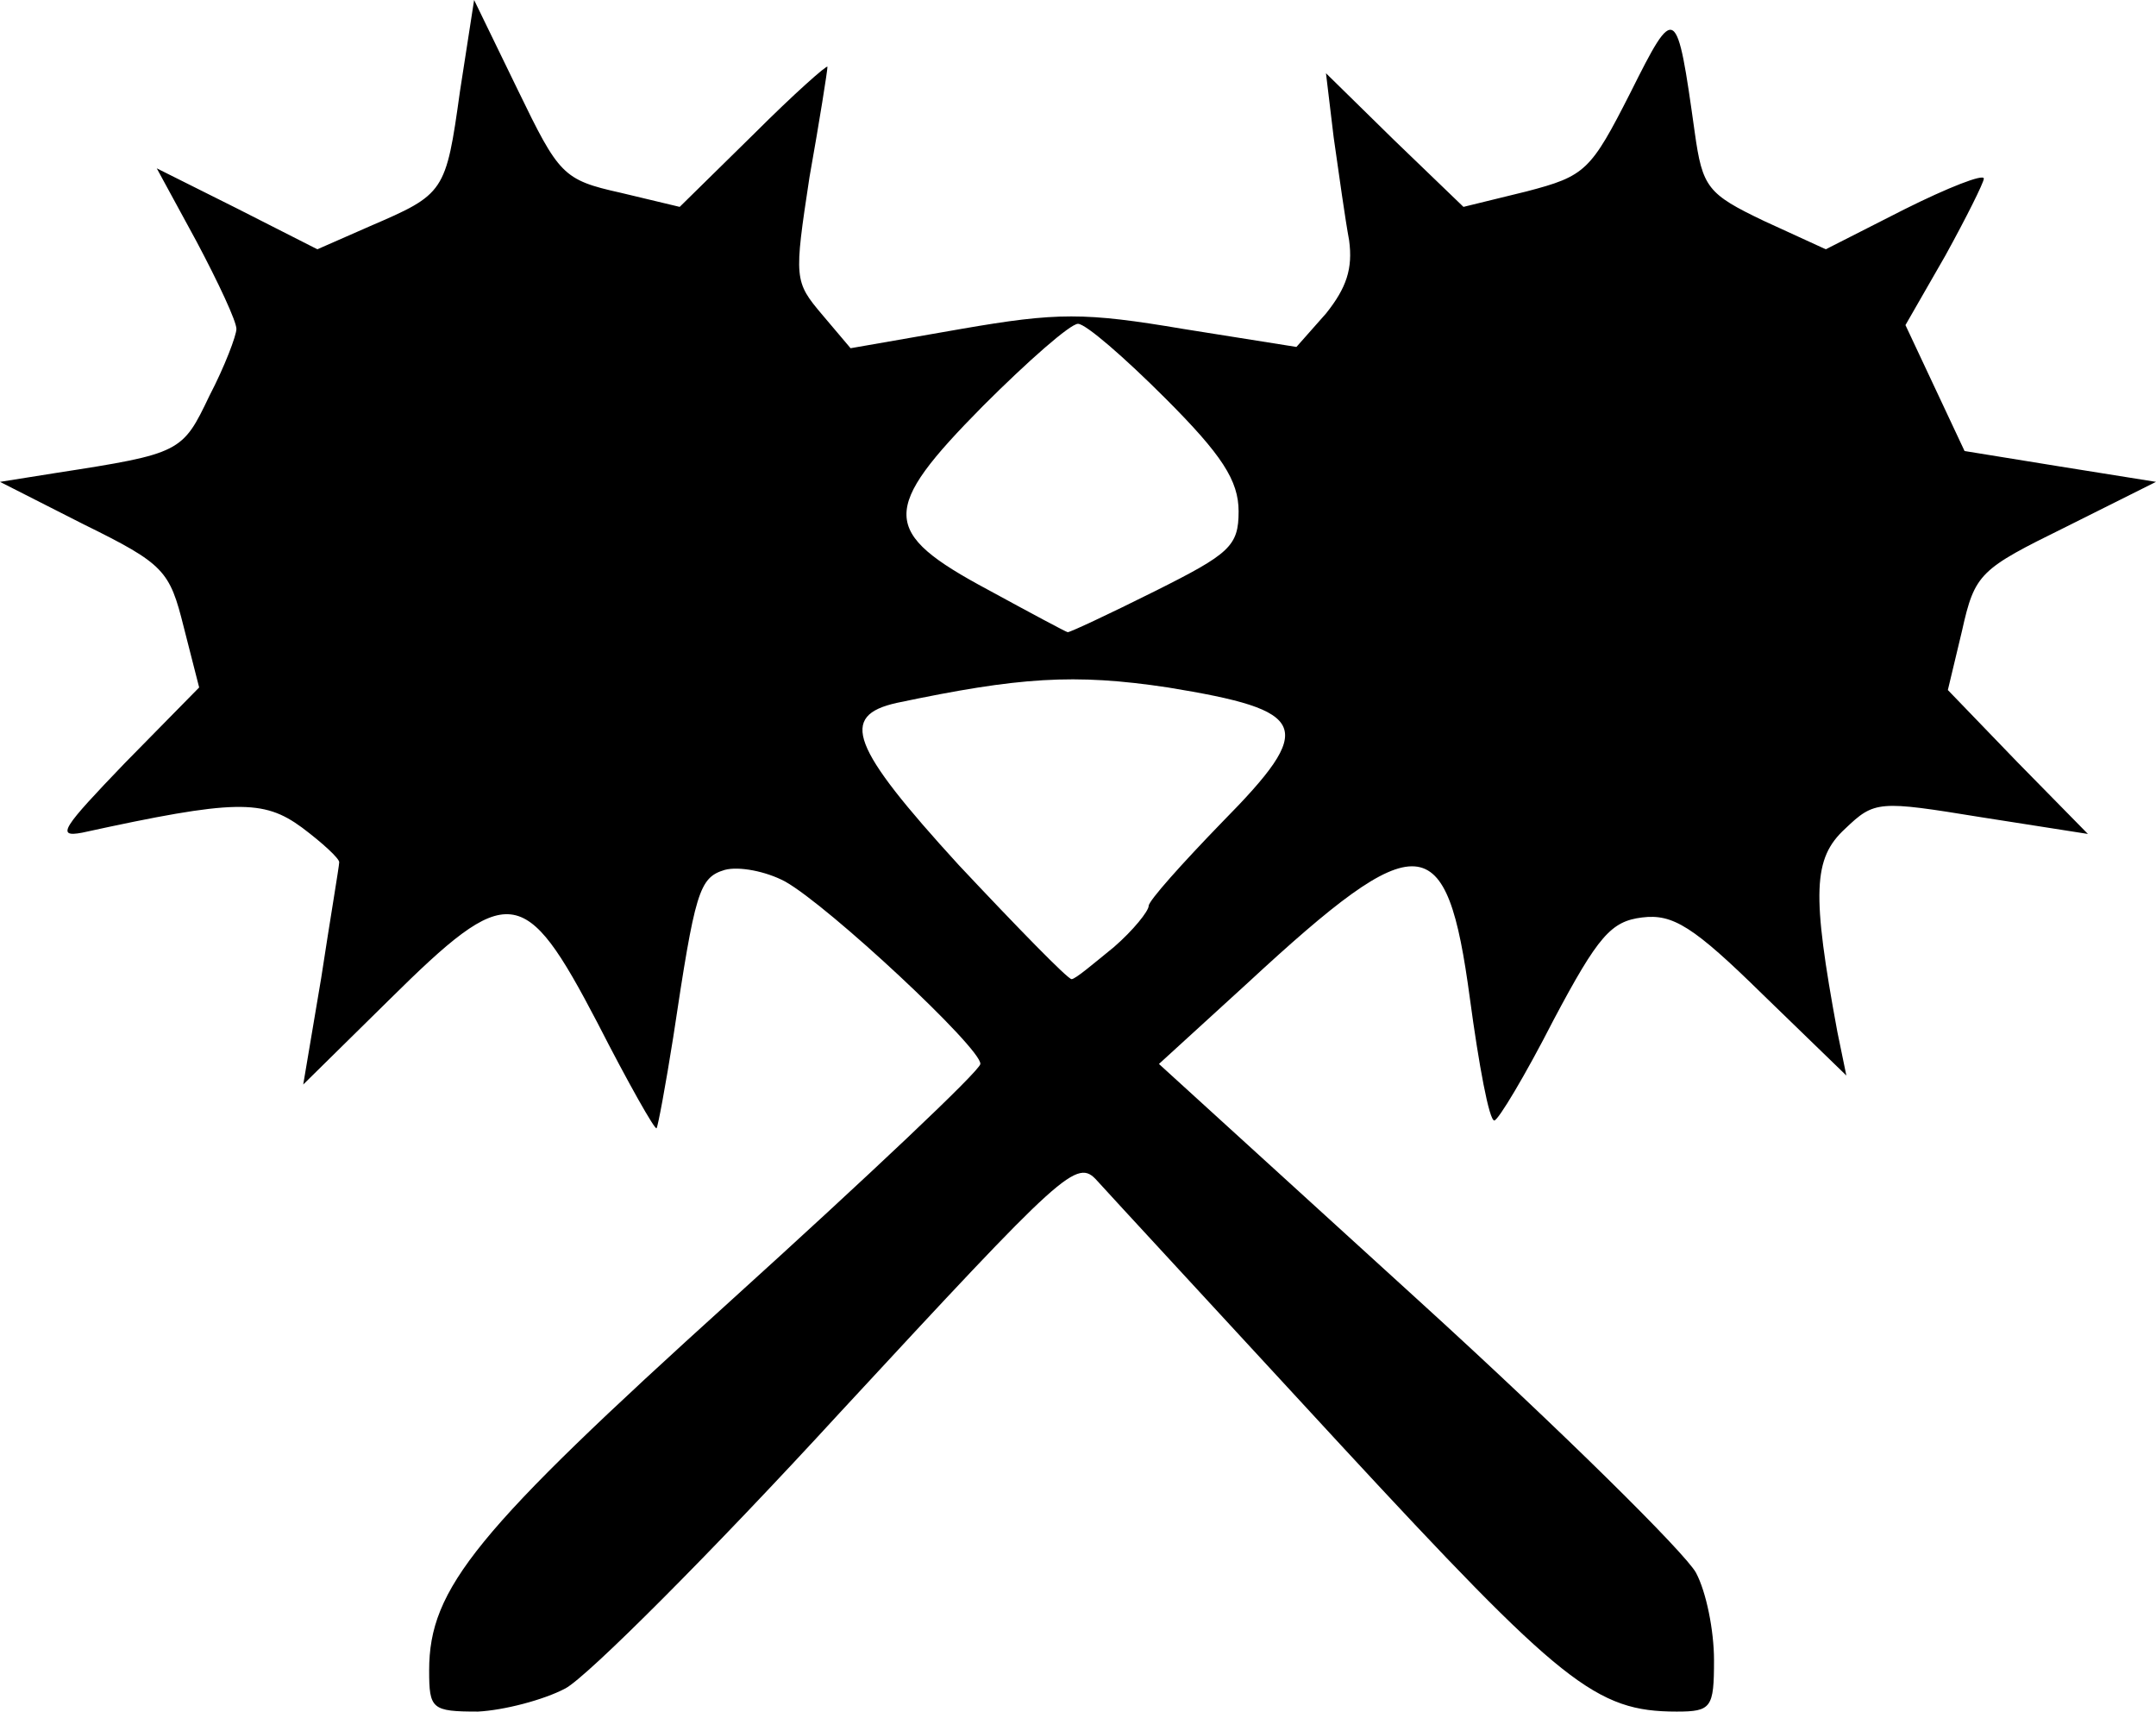 <svg xmlns="http://www.w3.org/2000/svg" id="root" viewBox="56 238 1678 1332">
  <path
    d="M390 1538 c0 -64 36 -108 235 -288 106 -96 194 -179 194 -184 1 -12 -118 -123 -152 -142 -15 -8 -36 -12 -47 -9 -20 6 -23 17 -40 130 -6 38 -12 70 -13 71 -1 2 -22 -35 -46 -82 -57 -109 -69 -110 -162 -18 l-67 66 14 -83 c7 -46 14 -87 14 -90 0 -3 -13 -15 -29 -27 -30 -22 -52 -22 -171 4 -21 4 -15 -4 33 -54 l58 -59 -12 -47 c-11 -44 -15 -49 -78 -80 l-65 -33 44 -7 c97 -15 98 -16 119 -60 12 -23 21 -47 21 -52 0 -6 -14 -36 -31 -68 l-31 -57 62 31 63 32 41 -18 c58 -25 59 -26 70 -105 l11 -71 34 70 c32 66 35 70 80 80 l46 11 58 -57 c31 -31 57 -54 57 -52 0 3 -6 41 -14 86 -12 79 -12 81 10 107 l22 26 86 -15 c75 -13 96 -13 173 0 l88 14 23 -26 c16 -20 21 -35 18 -57 -3 -16 -8 -52 -12 -80 l-6 -50 53 52 54 52 49 -12 c46 -12 50 -16 81 -77 35 -70 36 -69 50 31 6 43 10 48 54 69 l48 22 61 -31 c34 -17 62 -28 62 -24 0 3 -14 31 -30 60 l-31 54 23 49 23 49 74 12 75 12 -70 35 c-67 33 -71 36 -81 81 l-11 46 54 56 55 56 -83 -13 c-80 -13 -83 -13 -106 9 -25 23 -26 50 -6 158 l7 34 -65 -63 c-54 -53 -70 -63 -94 -60 -24 3 -34 14 -69 80 -22 43 -43 78 -46 78 -4 0 -12 -43 -19 -95 -18 -134 -39 -136 -173 -12 l-69 63 202 184 c111 101 208 197 216 212 8 15 14 45 14 68 0 37 -2 40 -29 40 -63 0 -89 -21 -262 -208 -95 -103 -180 -195 -189 -205 -16 -18 -25 -9 -200 180 -100 109 -197 206 -214 215 -17 9 -48 17 -68 18 -36 0 -38 -2 -38 -32z m533 -563 c15 -13 27 -28 27 -32 0 -4 26 -33 57 -65 74 -75 68 -87 -42 -105 -73 -11 -116 -8 -211 12 -45 10 -36 34 48 126 46 49 85 89 88 89 3 0 17 -12 33 -25z m32 -277 c58 -29 65 -35 65 -62 0 -24 -13 -44 -57 -88 -32 -32 -62 -58 -68 -58 -6 0 -39 29 -74 64 -80 81 -80 98 4 143 33 18 61 33 62 33 2 0 32 -14 68 -32z"
  ></path>
</svg>
